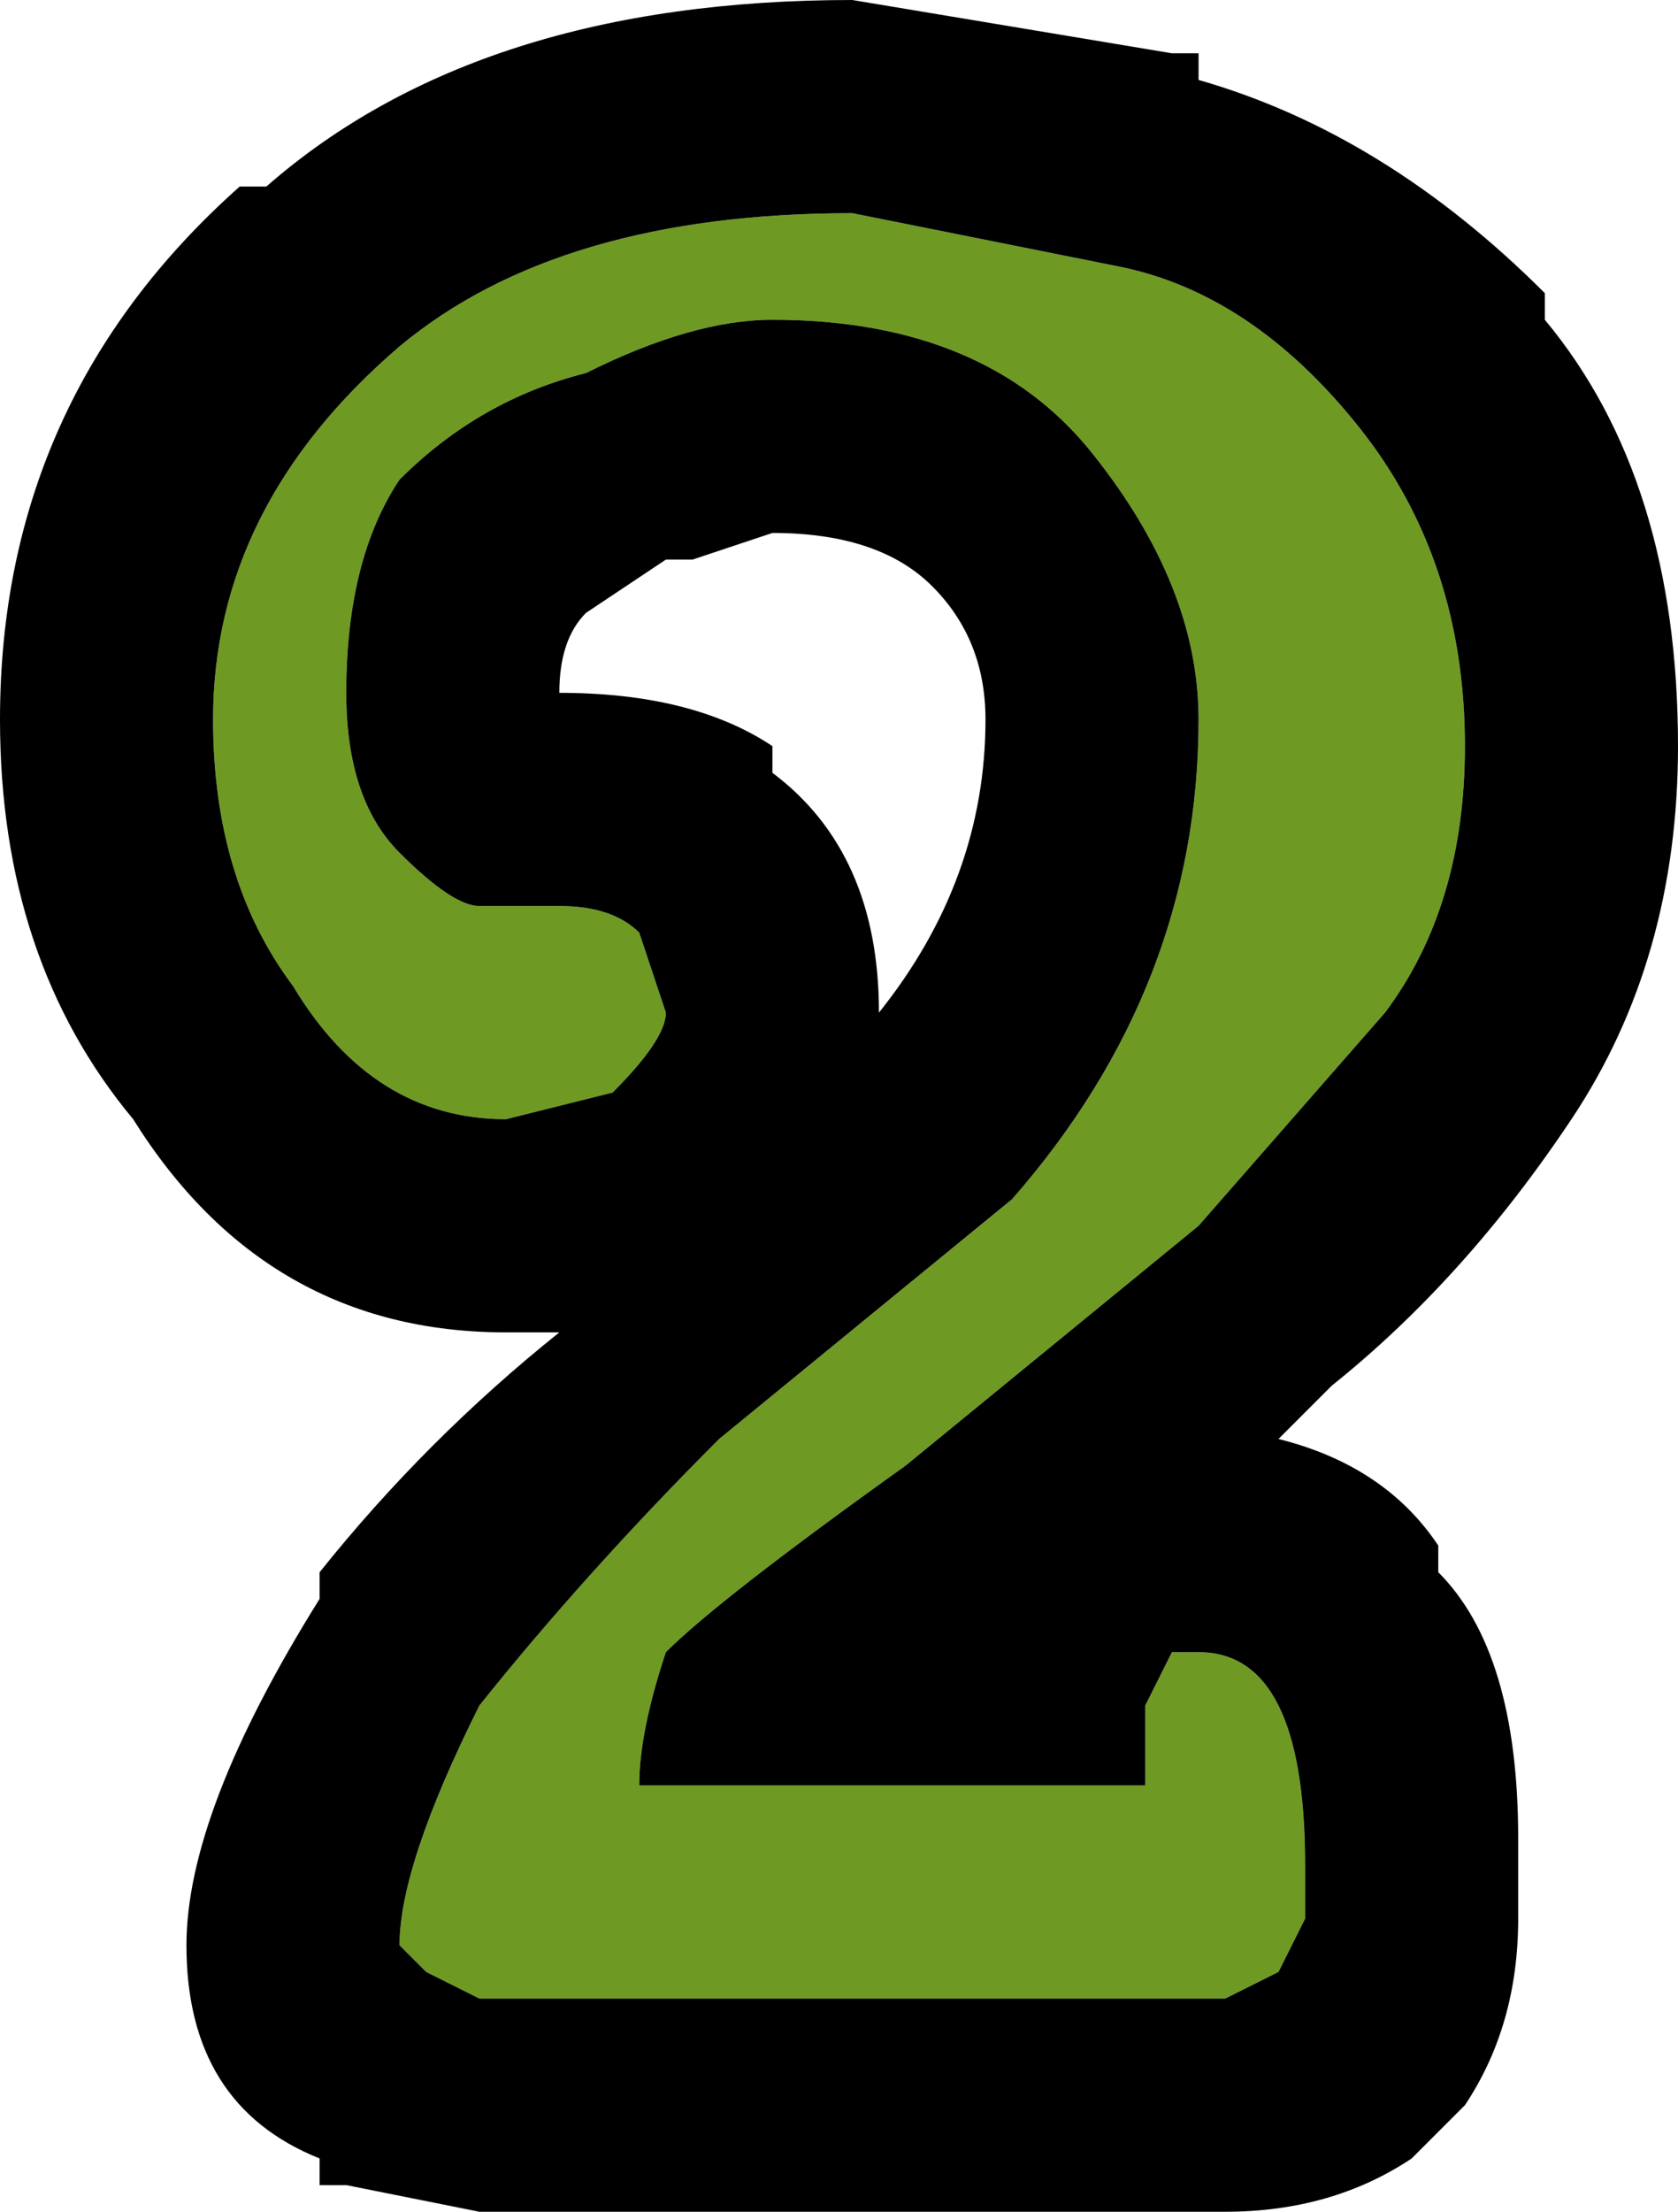 <?xml version="1.0" encoding="UTF-8" standalone="no"?>
<svg xmlns:xlink="http://www.w3.org/1999/xlink" height="4.15px" width="3.15px" xmlns="http://www.w3.org/2000/svg">
  <g transform="matrix(1.0, 0.0, 0.0, 1.0, 0.0, 0.0)">
    <path d="M2.55 0.8 Q2.75 1.05 2.75 1.4 2.75 1.7 2.6 1.9 L2.25 2.3 1.7 2.75 Q1.35 3.0 1.25 3.1 1.2 3.25 1.2 3.35 L2.1 3.35 2.15 3.35 2.15 3.2 2.2 3.1 2.25 3.1 Q2.45 3.1 2.45 3.5 L2.45 3.6 2.4 3.7 2.3 3.75 0.9 3.75 0.8 3.7 0.75 3.65 Q0.75 3.5 0.9 3.2 1.1 2.95 1.35 2.7 L1.9 2.25 Q2.25 1.85 2.25 1.35 2.25 1.1 2.05 0.85 1.85 0.6 1.45 0.6 1.3 0.6 1.1 0.7 0.9 0.75 0.75 0.9 0.65 1.05 0.65 1.3 0.65 1.5 0.75 1.6 0.85 1.7 0.9 1.7 L1.0 1.7 1.05 1.7 Q1.15 1.7 1.2 1.75 L1.25 1.9 Q1.25 1.95 1.15 2.05 L0.95 2.1 Q0.7 2.1 0.55 1.85 0.4 1.65 0.4 1.35 0.4 0.95 0.75 0.65 1.05 0.4 1.6 0.4 L2.1 0.5 Q2.35 0.55 2.55 0.8" fill="#6e9a24" fill-rule="evenodd" stroke="none"/>
    <path d="M2.55 0.8 Q2.35 0.55 2.1 0.5 L1.6 0.4 Q1.05 0.4 0.75 0.65 0.4 0.95 0.4 1.35 0.4 1.65 0.55 1.85 0.7 2.1 0.95 2.1 L1.15 2.05 Q1.25 1.95 1.25 1.9 L1.2 1.75 Q1.15 1.7 1.05 1.7 L1.0 1.7 0.9 1.7 Q0.85 1.7 0.75 1.6 0.65 1.5 0.65 1.3 0.65 1.05 0.75 0.9 0.9 0.75 1.1 0.7 1.3 0.6 1.45 0.6 1.85 0.6 2.05 0.85 2.25 1.1 2.25 1.35 2.25 1.85 1.9 2.25 L1.35 2.7 Q1.1 2.95 0.9 3.2 0.75 3.5 0.75 3.65 L0.8 3.7 0.9 3.75 2.3 3.75 2.4 3.7 2.45 3.6 2.45 3.5 Q2.45 3.1 2.25 3.1 L2.2 3.1 2.15 3.2 2.15 3.35 2.1 3.35 1.2 3.35 Q1.2 3.25 1.25 3.1 1.35 3.0 1.7 2.75 L2.25 2.3 2.6 1.9 Q2.75 1.7 2.75 1.4 2.75 1.05 2.55 0.8 M2.25 0.1 L2.25 0.15 Q2.6 0.25 2.9 0.55 L2.9 0.6 Q3.15 0.9 3.15 1.4 3.15 1.8 2.95 2.1 2.75 2.4 2.5 2.6 L2.4 2.7 Q2.6 2.75 2.7 2.9 L2.7 2.95 Q2.85 3.1 2.85 3.45 L2.85 3.6 Q2.85 3.8 2.75 3.95 L2.7 4.0 2.65 4.05 Q2.5 4.15 2.3 4.15 L0.9 4.15 0.65 4.1 0.6 4.1 0.6 4.05 Q0.35 3.95 0.35 3.65 0.35 3.4 0.6 3.0 L0.6 2.95 Q0.8 2.7 1.05 2.5 L0.95 2.5 Q0.5 2.5 0.25 2.1 0.0 1.8 0.0 1.35 0.0 0.75 0.45 0.35 L0.5 0.35 Q0.9 0.0 1.6 0.0 L2.2 0.1 2.25 0.1 M1.45 1.0 L1.3 1.05 1.25 1.05 1.1 1.15 Q1.05 1.2 1.05 1.3 1.3 1.3 1.45 1.4 L1.45 1.45 Q1.65 1.6 1.65 1.9 1.85 1.65 1.85 1.35 1.85 1.2 1.75 1.1 1.65 1.0 1.45 1.0" fill="#000000" fill-rule="evenodd" stroke="none"/>
  </g>
</svg>

